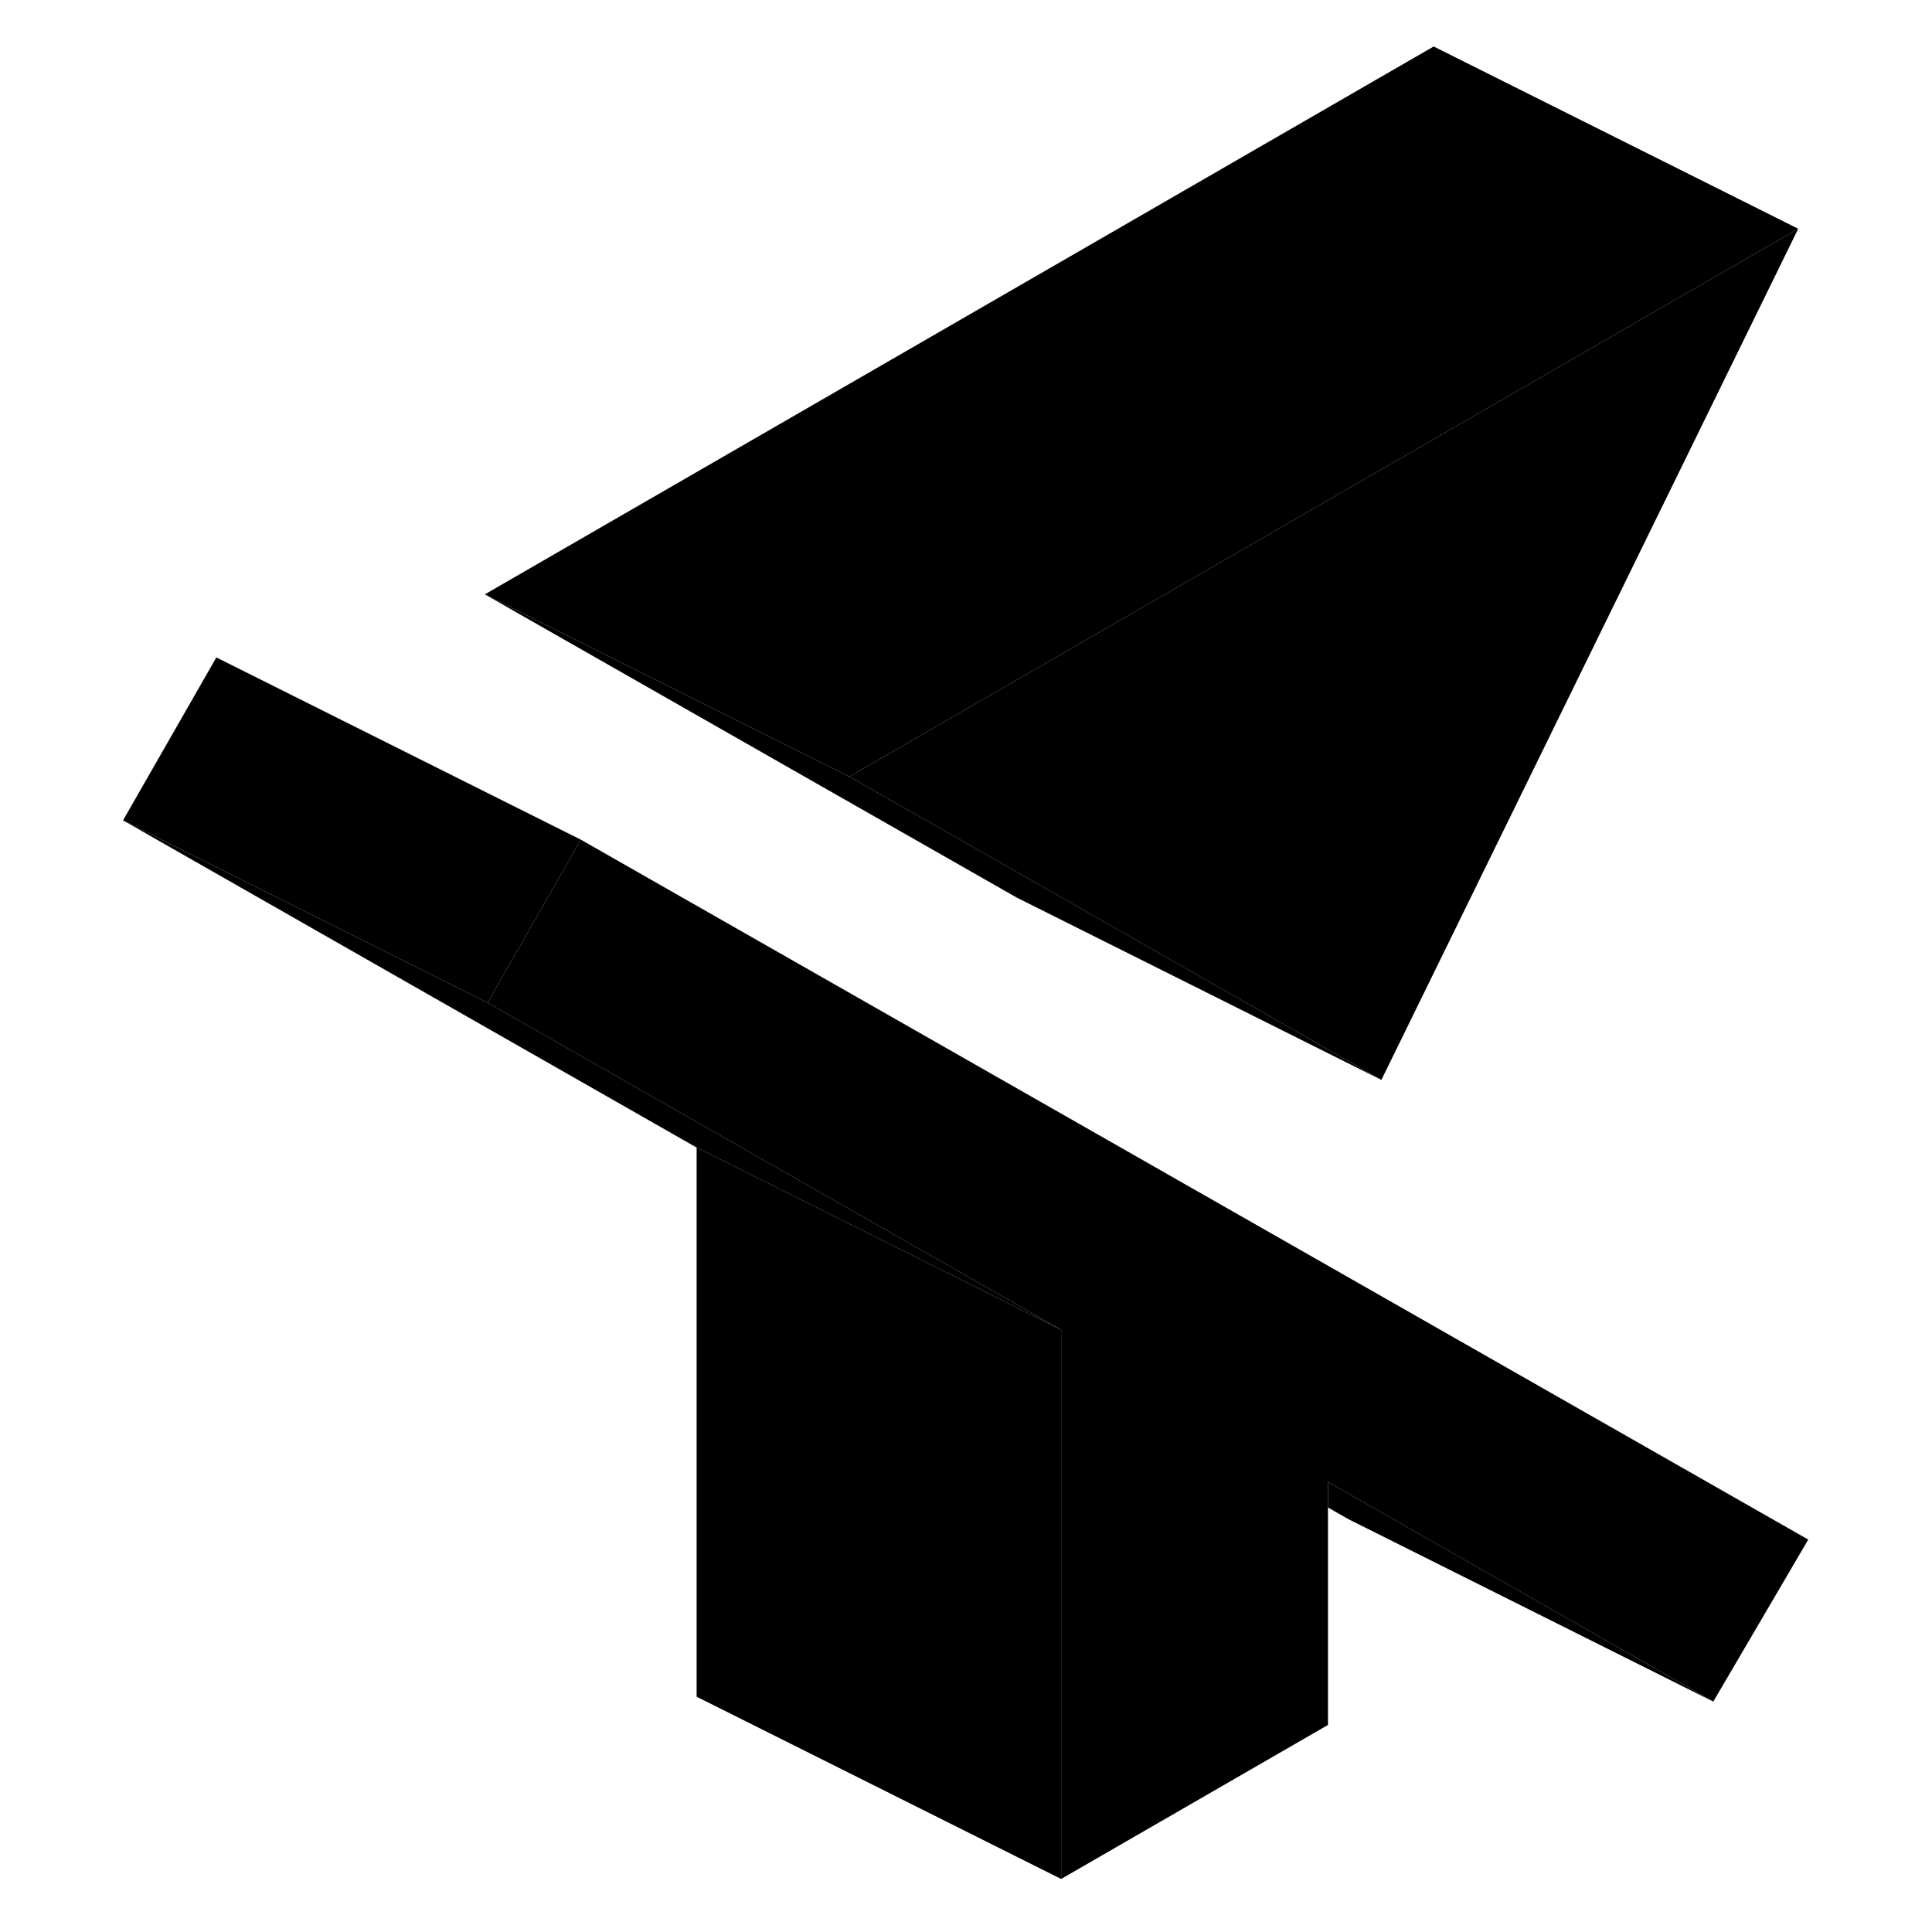 <svg width="48" height="48" viewBox="0 0 97 106" class="pr-icon-iso-duotone-secondary"
     xmlns="http://www.w3.org/2000/svg" stroke-width="1px" stroke-linecap="round" stroke-linejoin="round">
    <path d="M27.37 46.07L26.76 47.13L22.25 55.01L2.25 45.01L7.37 36.07L27.37 46.07Z" class="pr-icon-iso-duotone-primary-stroke" stroke-linejoin="round"/>
    <path d="M53.72 72.96L33.72 62.96L2.25 45.01L22.25 55.01L53.72 72.96Z" class="pr-icon-iso-duotone-primary-stroke" stroke-linejoin="round"/>
    <path d="M53.72 72.96V103.09L33.72 93.09V62.96L53.72 72.96Z" class="pr-icon-iso-duotone-primary-stroke" stroke-linejoin="round"/>
    <path d="M94.71 84.47L89.5 93.36L70.12 82.31L68.36 81.31V94.64L53.72 103.09V72.96L22.25 55.01L26.76 47.13L27.37 46.07L94.71 84.47Z" class="pr-icon-iso-duotone-primary-stroke" stroke-linejoin="round"/>
    <path d="M71.29 59.25L51.29 49.25L22.1 32.61L42.1 42.61L51.83 48.15L71.29 59.25Z" class="pr-icon-iso-duotone-primary-stroke" stroke-linejoin="round"/>
    <path d="M94.16 12.55L71.29 59.25L51.83 48.15L42.1 42.61L59.45 32.59L94.16 12.55Z" class="pr-icon-iso-duotone-primary-stroke" stroke-linejoin="round"/>
    <path d="M94.16 12.55L59.45 32.59L42.1 42.61L22.1 32.61L74.16 2.55L94.16 12.55Z" class="pr-icon-iso-duotone-primary-stroke" stroke-linejoin="round"/>
    <path d="M89.5 93.36L69.5 83.36L68.36 82.71V81.31L70.12 82.31L89.5 93.36Z" class="pr-icon-iso-duotone-primary-stroke" stroke-linejoin="round"/>
</svg>